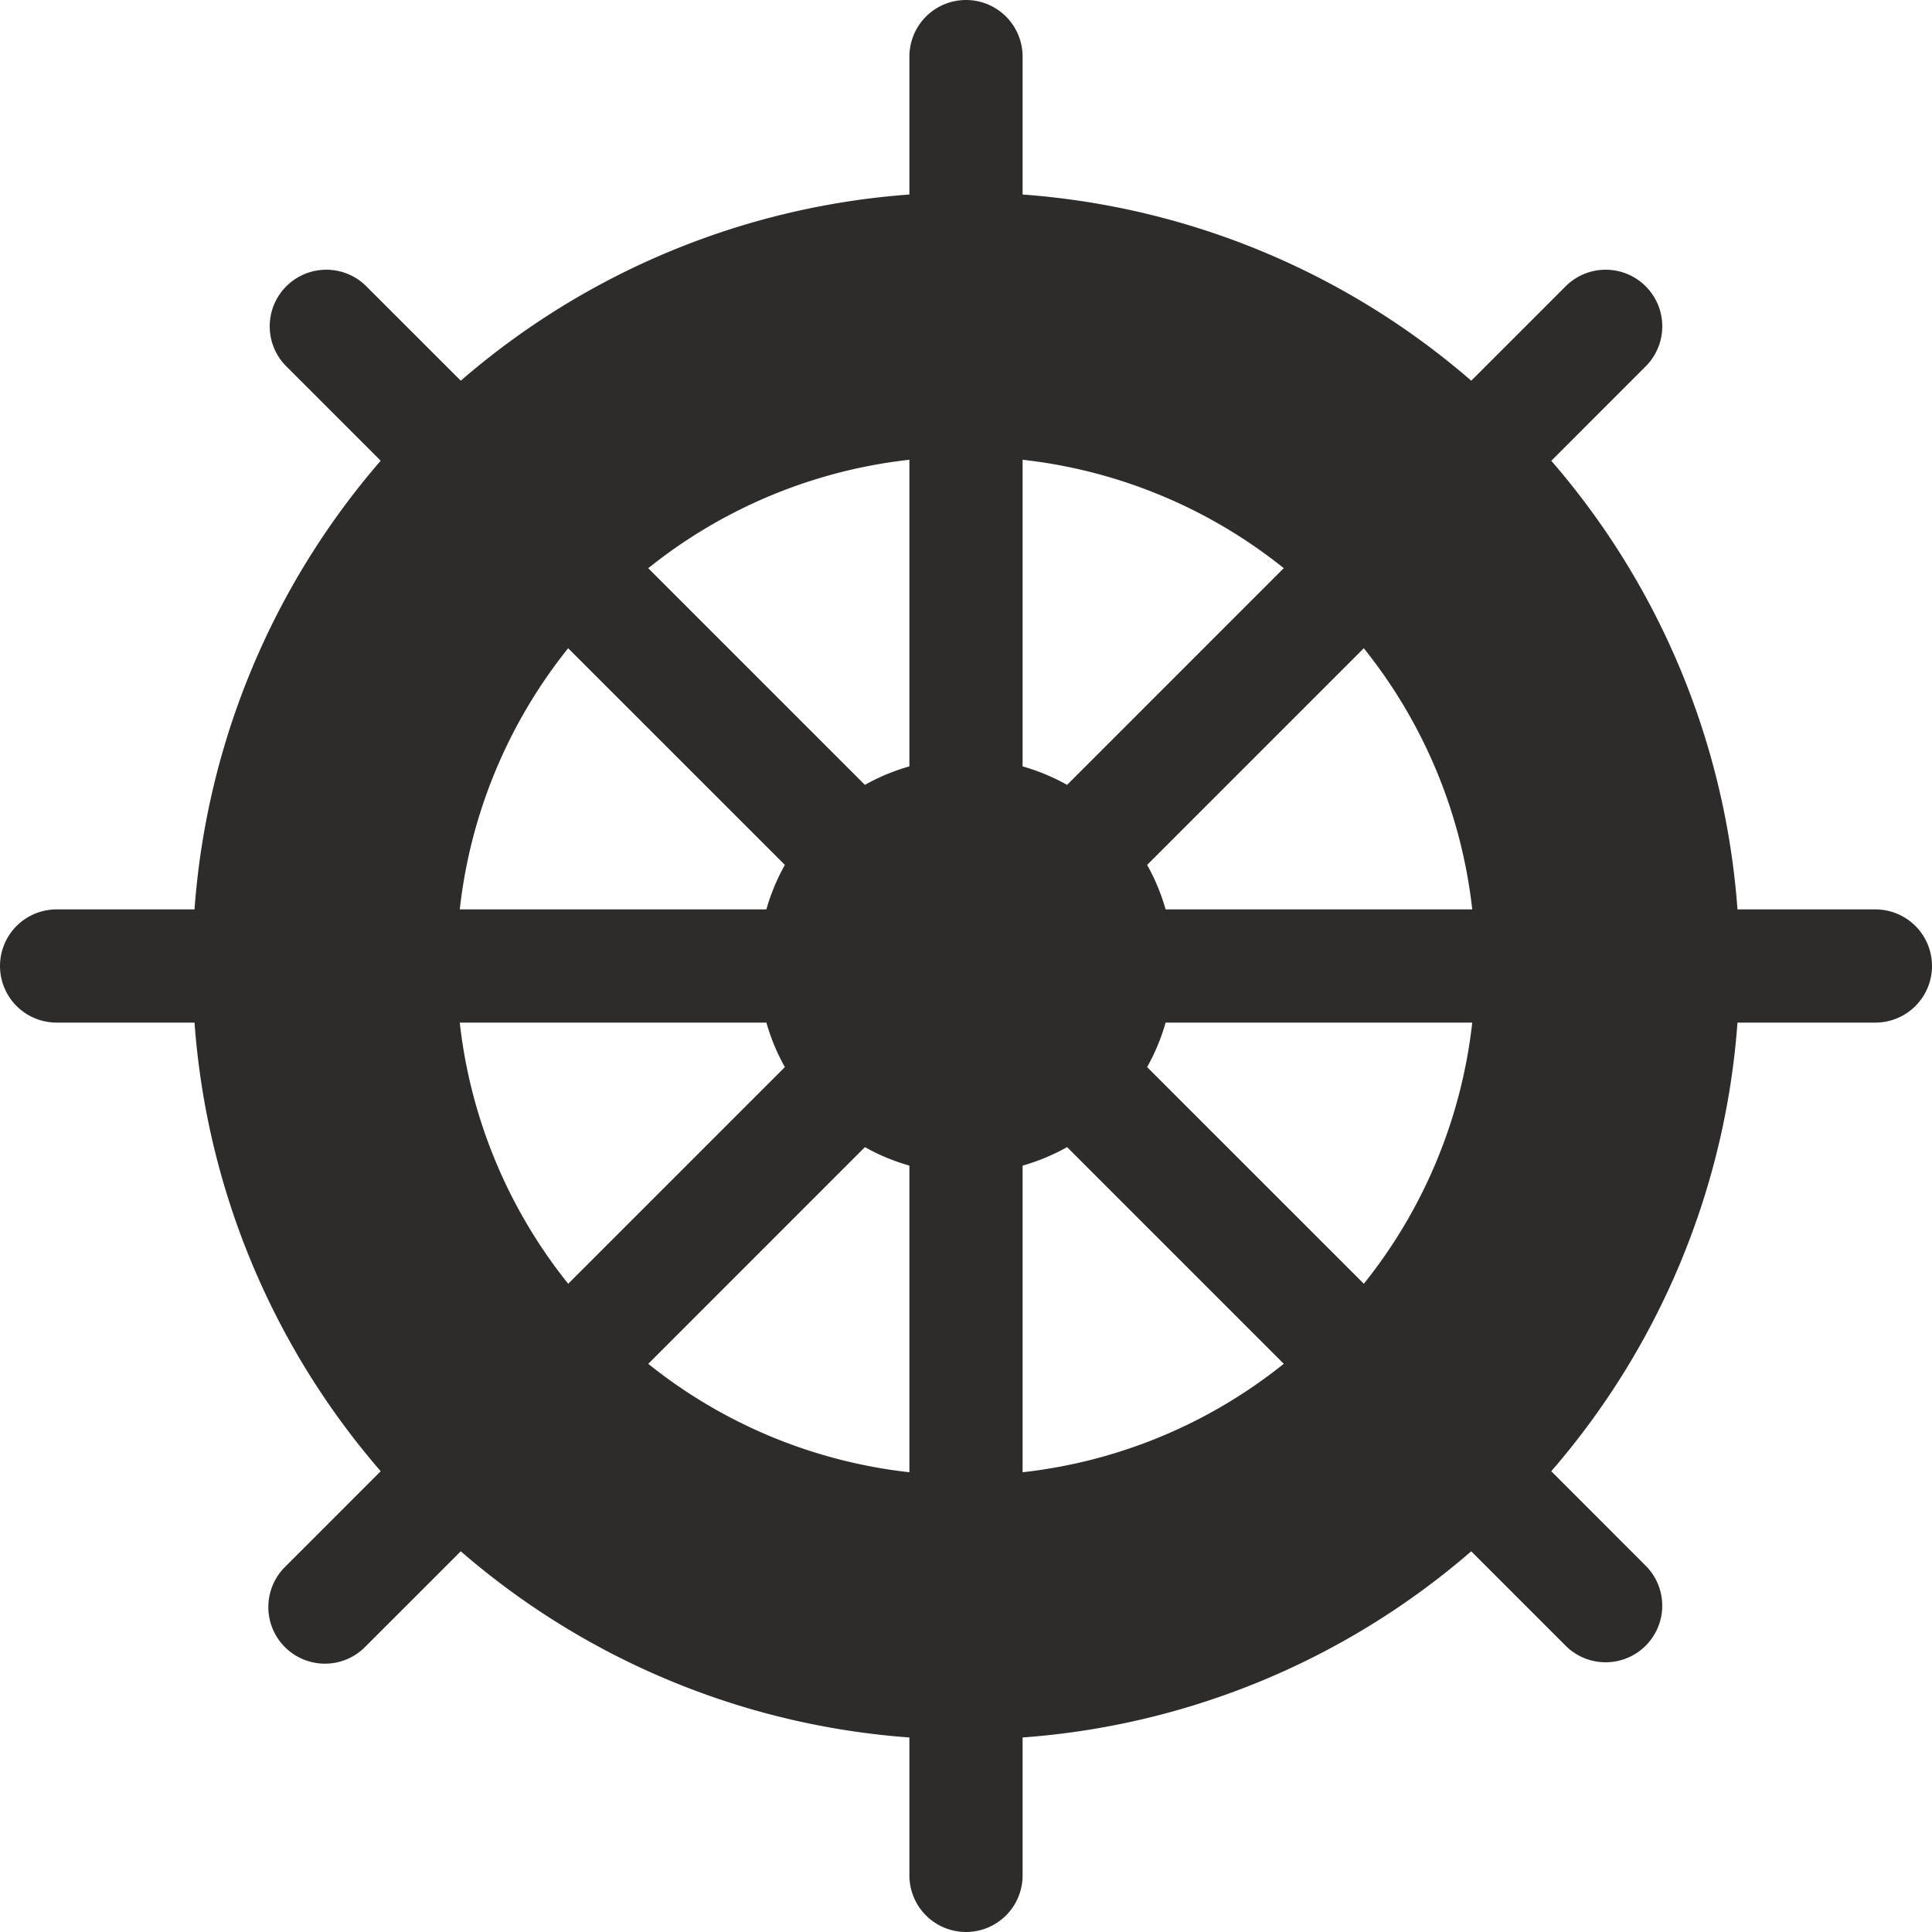 <svg id="Слой_1" data-name="Слой 1" xmlns="http://www.w3.org/2000/svg" viewBox="0 0 512 512"><defs><style>.cls-1{fill:#2e2b2b;}</style></defs><title>helm</title><path class="cls-1" d="M497,241H460.45a204.16,204.16,0,0,0-49.34-118.89l25.2-25.21A15,15,0,0,0,415.1,75.69l-25.2,25.2A204.16,204.16,0,0,0,271,51.55V15a15,15,0,0,0-30,0V51.55a204.13,204.13,0,0,0-118.89,49.34L96.9,75.69A15,15,0,0,0,75.69,96.9l25.2,25.2A204.16,204.16,0,0,0,51.55,241H15a15,15,0,0,0,0,30H51.55a204.16,204.16,0,0,0,49.34,118.89L75.69,415.1A15,15,0,1,0,96.9,436.31l25.21-25.2A204.13,204.13,0,0,0,241,460.45V497a15,15,0,0,0,30,0V460.45a204.13,204.13,0,0,0,118.89-49.34l25.2,25.2a15,15,0,0,0,21.21-21.21l-25.2-25.21A204.13,204.13,0,0,0,460.45,271H497a15,15,0,0,0,0-30ZM361.43,340.21,304,282.79A54.57,54.57,0,0,0,308.9,271h81.26A134.34,134.34,0,0,1,361.43,340.21ZM150.57,171.79,208,229.21A54.57,54.57,0,0,0,203.1,241H121.84A134.34,134.34,0,0,1,150.57,171.79ZM390.16,241H308.9A54.57,54.57,0,0,0,304,229.21l57.42-57.42A134.34,134.34,0,0,1,390.16,241ZM282.79,208A54.57,54.57,0,0,0,271,203.1V121.84a134.34,134.34,0,0,1,69.21,28.73ZM241,203.1A54.57,54.57,0,0,0,229.21,208l-57.42-57.42A134.34,134.34,0,0,1,241,121.84ZM121.84,271H203.1A54.57,54.57,0,0,0,208,282.79l-57.42,57.42A134.34,134.34,0,0,1,121.84,271Zm107.37,33A54.57,54.57,0,0,0,241,308.9v81.26a134.34,134.34,0,0,1-69.21-28.73ZM271,308.9A54.57,54.57,0,0,0,282.79,304l57.42,57.42A134.34,134.34,0,0,1,271,390.16Z"/></svg>